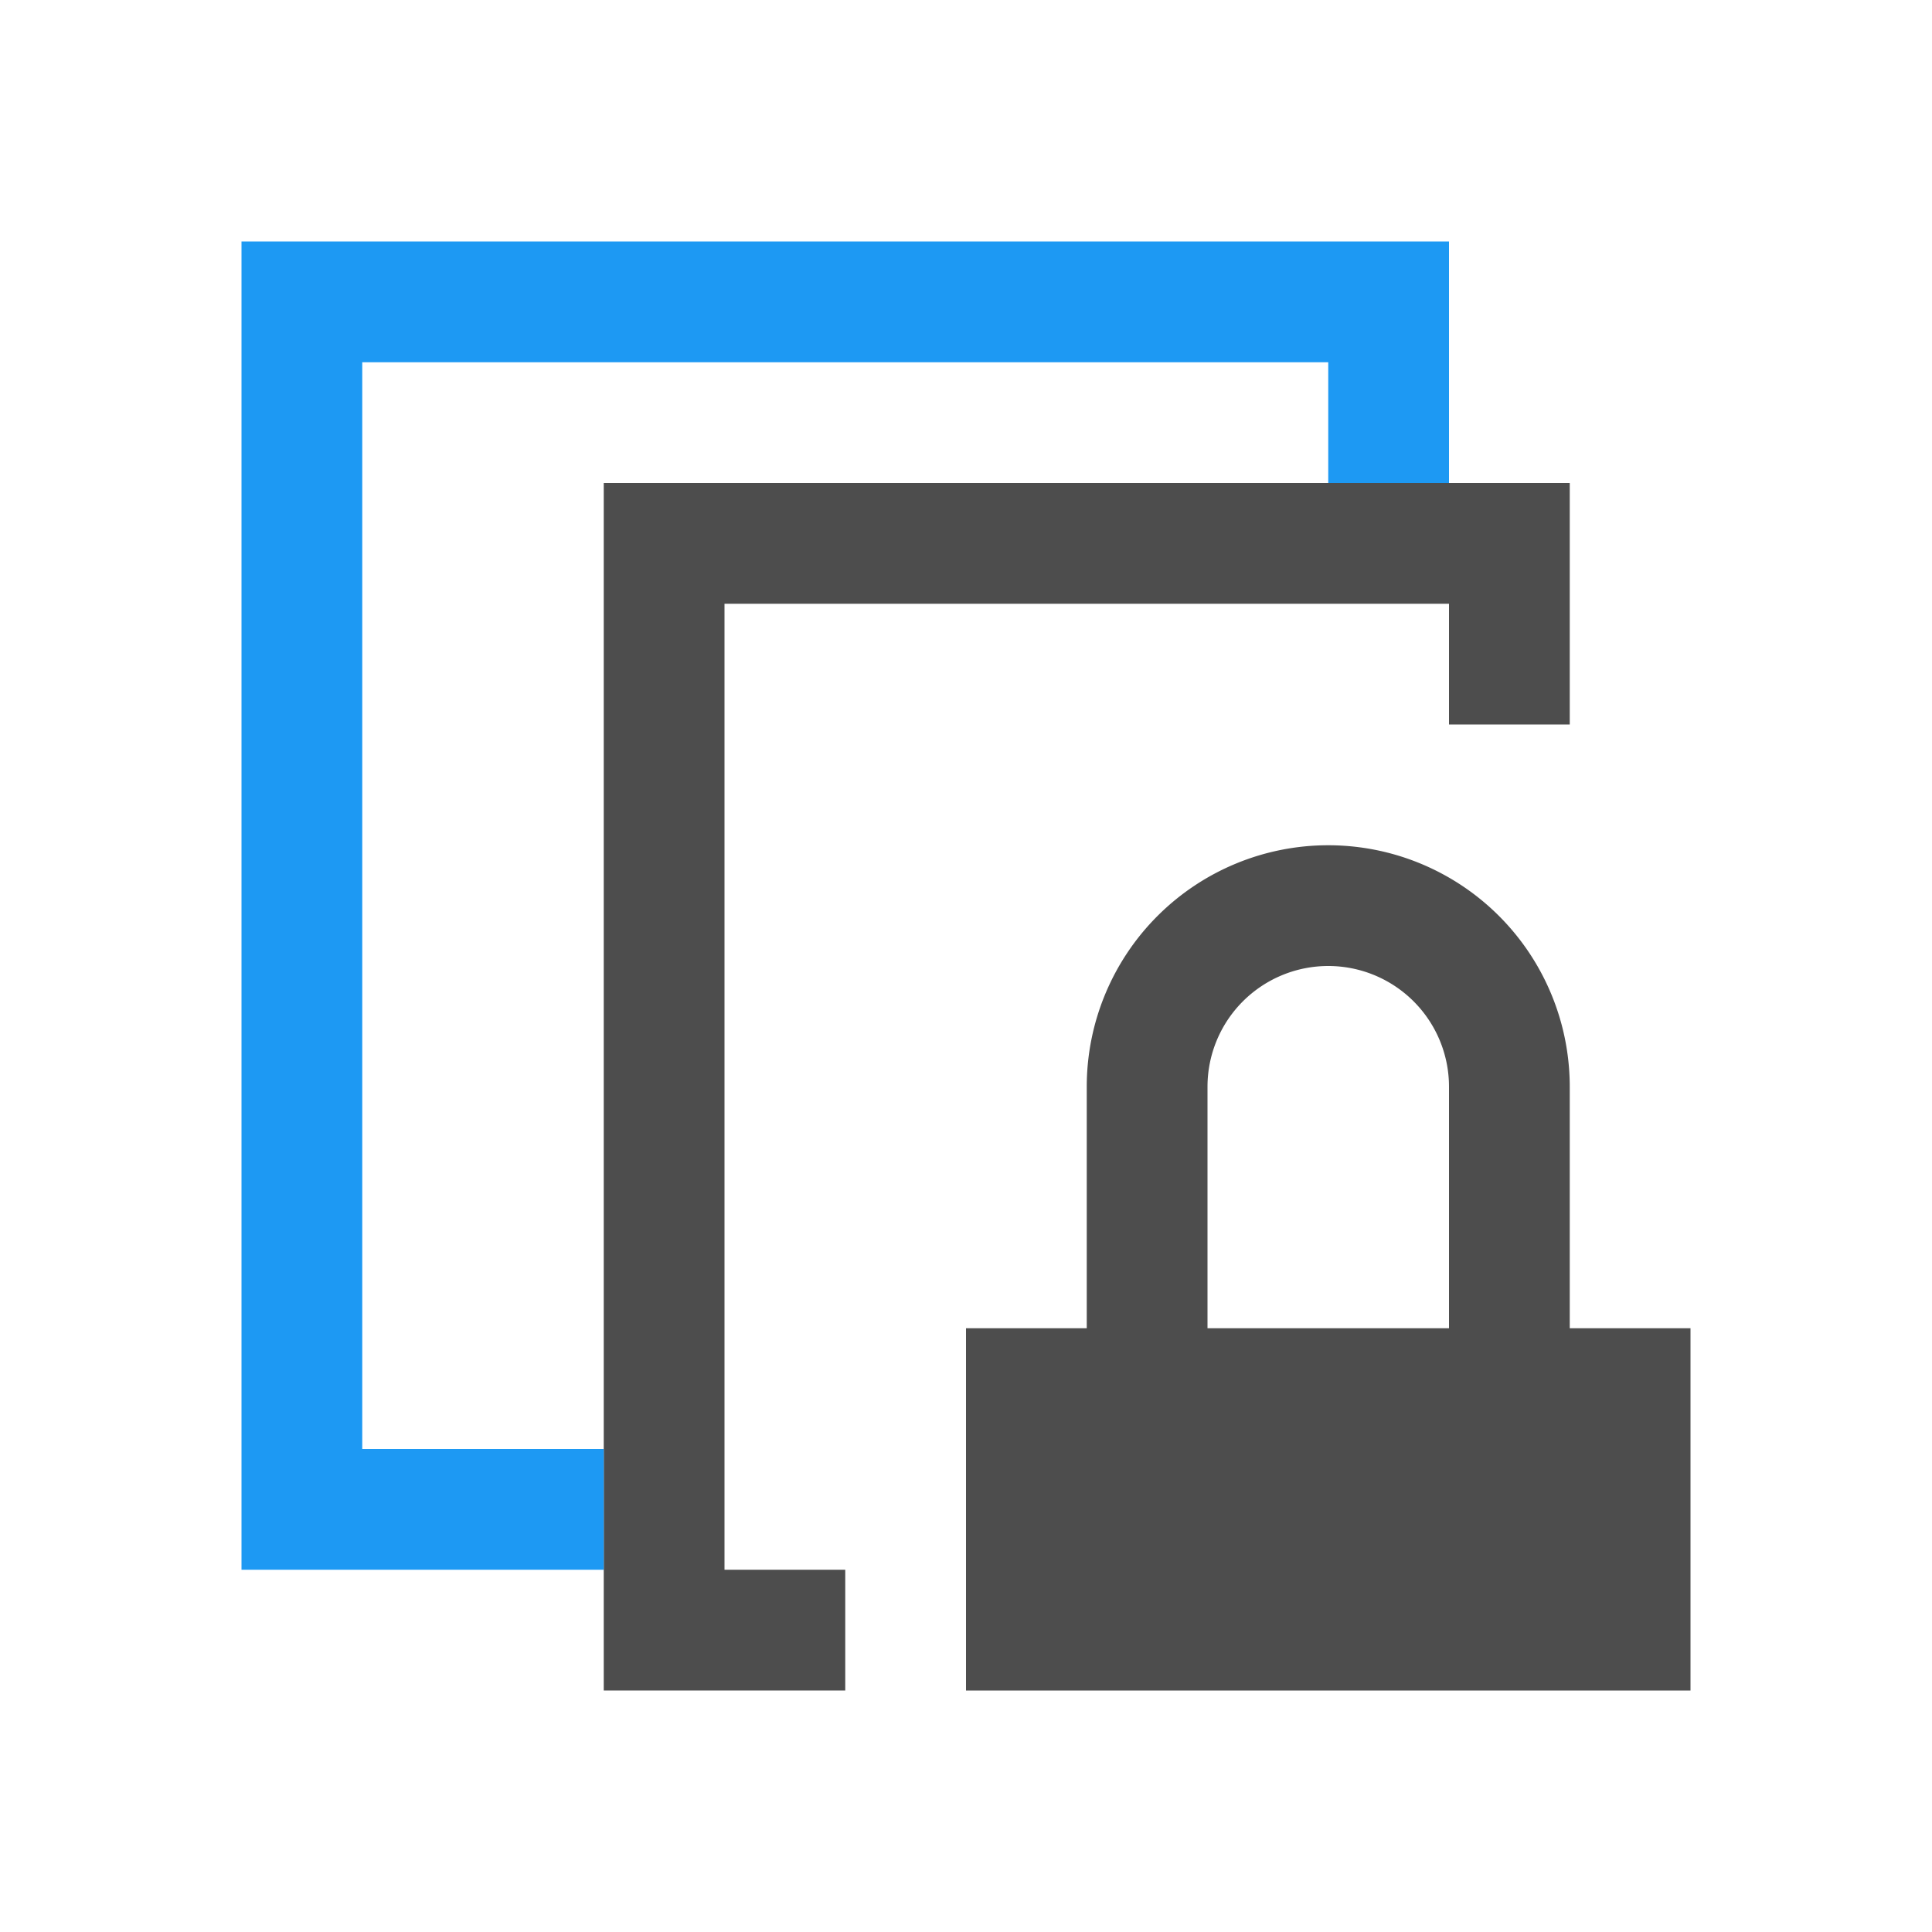 <?xml version="1.0"?>
<!-- Created with Inkscape (http://www.inkscape.org/) -->
<svg xmlns:dc="http://purl.org/dc/elements/1.1/" xmlns:cc="http://creativecommons.org/ns#" xmlns:rdf="http://www.w3.org/1999/02/22-rdf-syntax-ns#" xmlns:svg="http://www.w3.org/2000/svg" xmlns="http://www.w3.org/2000/svg" xmlns:sodipodi="http://sodipodi.sourceforge.net/DTD/sodipodi-0.dtd" xmlns:inkscape="http://www.inkscape.org/namespaces/inkscape" width="16" height="16" id="svg3049" version="1.1" inkscape:version="0.91 r13725" sodipodi:docname="edit-select-original.svg" inkscape:export-filename="/home/uri/.kde/share/icons/NITRUX-KDE/16x16/actions/view-right-new.png" inkscape:export-xdpi="30" inkscape:export-ydpi="30">
  <defs id="defs3051">
    <style type="text/css" id="current-color-scheme">
      .ColorScheme-Text {
        color:#4d4d4d;
      }
      .ColorScheme-Background {
        color:#eff0f1;
      }
      .ColorScheme-Highlight {
        color:#3daee9;
      }
      .ColorScheme-ViewText {
        color:#31363b;
      }
      .ColorScheme-ViewBackground {
        color:#fcfcfc;
      }
      .ColorScheme-ViewHover {
        color:#93cee9;
      }
      .ColorScheme-ViewFocus{
        color:#3daee9;
      }
      .ColorScheme-ButtonText {
        color:#31363b;
      }
      .ColorScheme-ButtonBackground {
        color:#eff0f1;
      }
      .ColorScheme-ButtonHover {
        color:#93cee9;
      }
      .ColorScheme-ButtonFocus{
        color:#3daee9;
      }
      </style>
  </defs>
  <sodipodi:namedview id="base" pagecolor="#ffffff" bordercolor="#666666" borderopacity="1.0" inkscape:pageopacity="0.0" inkscape:pageshadow="2" inkscape:zoom="17.2614" inkscape:cx="-2.4837386" inkscape:cy="10.555449" inkscape:document-units="px" inkscape:current-layer="layer1" showgrid="true" fit-margin-top="0" fit-margin-left="0" fit-margin-right="0" fit-margin-bottom="0" inkscape:window-width="1920" inkscape:window-height="957" inkscape:window-x="-4" inkscape:window-y="0" inkscape:window-maximized="1" inkscape:showpageshadow="false" borderlayer="true" inkscape:snap-bbox="true" inkscape:object-nodes="true">
    <inkscape:grid type="xygrid" id="grid4085"/>
    <sodipodi:guide position="2,14" orientation="12,0" id="guide4075"/>
    <sodipodi:guide position="2,2" orientation="0,12" id="guide4077"/>
    <sodipodi:guide position="14,2" orientation="-12,0" id="guide4079"/>
    <sodipodi:guide position="14,14" orientation="0,-12" id="guide4081"/>
  </sodipodi:namedview>
  <g inkscape:label="Capa 1" inkscape:groupmode="layer" id="layer1" transform="translate(-421.714,-531.791)">
    <path style="fill:currentColor;fill-opacity:1;stroke:none" d="m 426.714,535.791 0,1 0,7 0,1 0,1 2,0 0,-1 -1,0 0,-8 6,0 0,1 1,0 0,-1 0,-1 -1,0 -1,0 -6,0 z" id="rect4147-6" inkscape:connector-curvature="0" class="ColorScheme-Text"/>
    <path style="opacity:1;fill:currentColor;fill-opacity:1;stroke:none;stroke-width:1;stroke-linecap:round;stroke-miterlimit:4;stroke-dasharray:none;stroke-opacity:1" d="m 432.714,538.791 a 2,2 0 0 0 -2,2 l 0,2 -1,0 0,3 6,0 0,-3 -1,0 0,-2 a 2,2 0 0 0 -2,-2 z m 0,1 a 1,1 0 0 1 1,1 l 0,2 -2,0 0,-2 a 1,1 0 0 1 1,-1 z" id="path4145-2" inkscape:connector-curvature="0" class="ColorScheme-Text"/>
    <path style="fill:#1d99f3;fill-opacity:1;fill-rule:evenodd;stroke:none;stroke-width:2;stroke-miterlimit:4;stroke-dasharray:none" d="m 423.714,533.791 0,1 0,10 1,0 2,0 0,-1 -2,0 0,-9 8,0 0,1 1,0 0,-1 0,-1 -10,0 z" id="rect4265" inkscape:connector-curvature="0"/>
  </g>
</svg>
